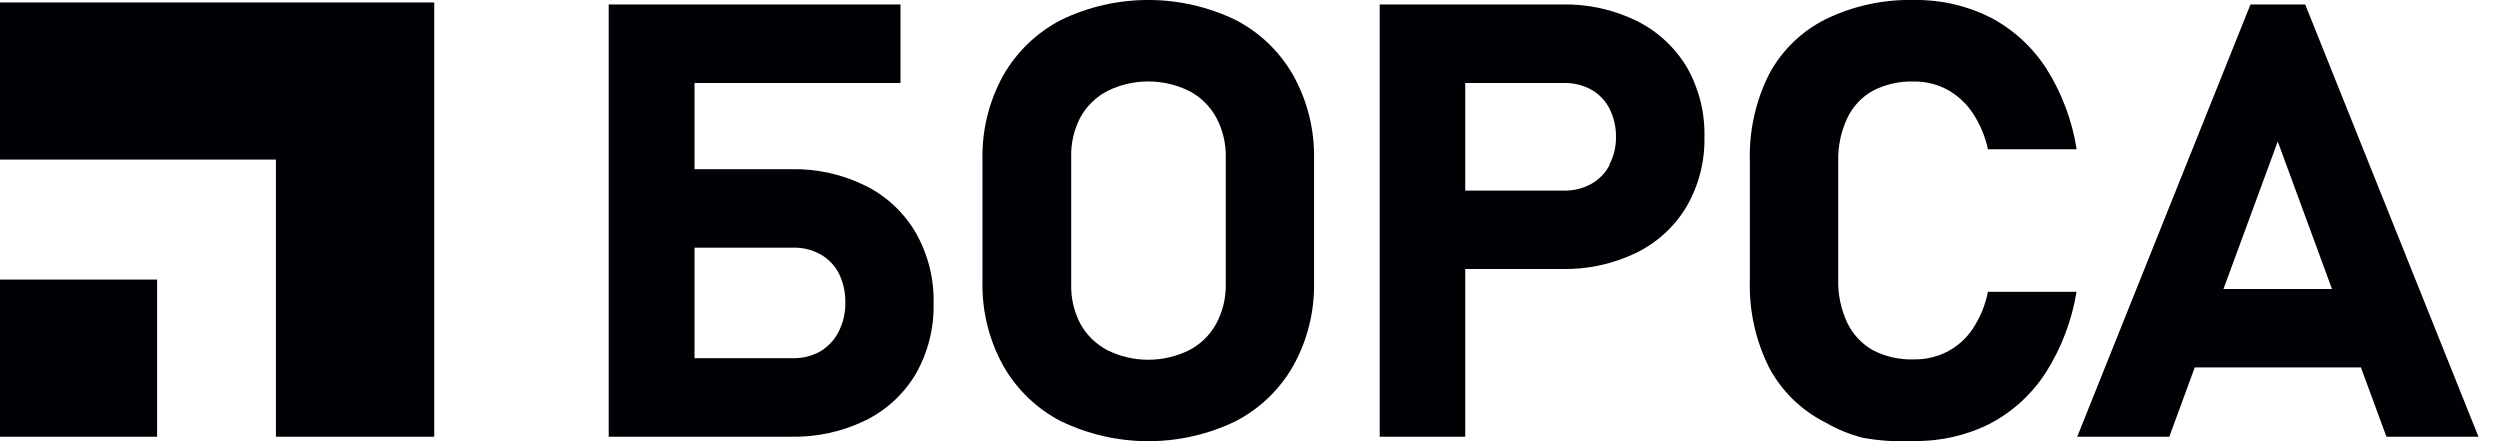 <svg width="102" height="18" viewBox="0 0 102 18" fill="none" xmlns="http://www.w3.org/2000/svg">
<g clip-path="url(#clip0)">
<path d="M37.365 9.499C36.885 8.675 36.175 8.009 35.323 7.583C34.376 7.113 33.329 6.88 32.272 6.902H28.336V3.386H36.74V0.182H24.835V17.818H32.276C33.332 17.84 34.378 17.609 35.327 17.144C36.175 16.725 36.883 16.068 37.365 15.254C37.861 14.382 38.112 13.392 38.091 12.389C38.116 11.378 37.865 10.379 37.365 9.499ZM34.207 13.55C34.038 13.878 33.78 14.152 33.463 14.339C33.122 14.529 32.736 14.624 32.346 14.614H28.336V10.105H32.369C32.759 10.095 33.145 10.192 33.485 10.384C33.803 10.565 34.062 10.836 34.229 11.162C34.409 11.534 34.499 11.943 34.489 12.356C34.496 12.771 34.399 13.182 34.207 13.55Z" fill="#000105"/>
<path d="M43.296 17.193C42.301 16.679 41.477 15.886 40.926 14.912C40.351 13.868 40.061 12.691 40.085 11.5V6.5C40.061 5.308 40.351 4.132 40.926 3.088C41.48 2.113 42.306 1.32 43.303 0.807C44.41 0.275 45.623 -0.001 46.851 -0.001C48.079 -0.001 49.292 0.275 50.398 0.807C51.396 1.319 52.221 2.112 52.772 3.088C53.349 4.131 53.639 5.308 53.613 6.5V11.5C53.639 12.692 53.349 13.869 52.772 14.912C52.221 15.888 51.396 16.681 50.398 17.193C49.292 17.725 48.079 18.001 46.851 18.001C45.623 18.001 44.41 17.725 43.303 17.193H43.296ZM48.505 14.294C48.977 14.052 49.366 13.674 49.621 13.208C49.889 12.71 50.023 12.151 50.011 11.586V6.418C50.023 5.851 49.889 5.291 49.621 4.792C49.366 4.326 48.977 3.948 48.505 3.706C47.989 3.454 47.423 3.323 46.849 3.323C46.275 3.323 45.709 3.454 45.193 3.706C44.722 3.949 44.333 4.327 44.077 4.792C43.816 5.293 43.688 5.853 43.705 6.418V11.586C43.688 12.149 43.816 12.708 44.077 13.208C44.333 13.673 44.722 14.051 45.193 14.294C45.709 14.546 46.275 14.678 46.849 14.678C47.423 14.678 47.989 14.546 48.505 14.294Z" fill="#000105"/>
<path d="M68.83 2.753C68.344 1.938 67.634 1.279 66.784 0.856C65.835 0.39 64.789 0.159 63.733 0.182H56.292V17.818H59.782V10.976H63.718C64.773 10.999 65.819 10.771 66.769 10.31C67.62 9.893 68.331 9.238 68.815 8.423C69.313 7.561 69.564 6.577 69.541 5.581C69.564 4.591 69.318 3.614 68.83 2.753ZM65.671 6.731C65.504 7.055 65.245 7.322 64.927 7.501C64.587 7.691 64.201 7.786 63.811 7.776H59.782V3.386H63.807C64.197 3.377 64.581 3.471 64.923 3.657C65.243 3.837 65.503 4.107 65.668 4.435C65.848 4.793 65.939 5.191 65.932 5.592C65.937 5.989 65.842 6.38 65.656 6.731H65.671Z" fill="#000105"/>
<path d="M75.992 17.859C75.46 17.722 74.949 17.511 74.474 17.234C73.498 16.745 72.697 15.965 72.182 15.001C71.629 13.898 71.358 12.675 71.394 11.441V6.604C71.354 5.364 71.624 4.134 72.179 3.025C72.695 2.063 73.495 1.283 74.471 0.792C75.597 0.241 76.84 -0.031 78.094 2.29315e-06C79.177 -0.018 80.248 0.227 81.216 0.714C82.14 1.201 82.922 1.917 83.489 2.794C84.123 3.797 84.545 4.919 84.728 6.091H81.108C80.995 5.559 80.781 5.054 80.479 4.602C80.215 4.208 79.86 3.883 79.445 3.654C79.028 3.433 78.562 3.32 78.091 3.326C77.511 3.307 76.936 3.435 76.42 3.698C75.962 3.951 75.595 4.342 75.371 4.814C75.112 5.366 74.985 5.969 74.999 6.578V11.415C74.985 12.022 75.112 12.625 75.371 13.175C75.597 13.646 75.963 14.036 76.42 14.291C76.936 14.556 77.511 14.684 78.091 14.663C78.569 14.67 79.042 14.559 79.467 14.339C79.883 14.117 80.237 13.795 80.498 13.401C80.795 12.946 81.002 12.439 81.108 11.906H84.724C84.532 13.076 84.106 14.196 83.471 15.198C82.907 16.075 82.126 16.791 81.205 17.278C80.24 17.766 79.171 18.011 78.091 17.993C77.388 18.031 76.684 17.986 75.992 17.859Z" fill="#000105"/>
<path d="M97.367 17.818H101.121L94.052 0.182H91.819L84.75 17.818H88.508L89.546 14.99H96.325L97.367 17.818ZM90.718 11.79L92.932 5.774L95.145 11.79H90.718Z" fill="#000105"/>
<path d="M0 11.407L0 17.818H6.41V11.407H0Z" fill="#000105"/>
<path d="M11.258 0.1H0V6.511H11.258V17.818H17.717V6.511V0.1H11.258Z" fill="#000105"/>
</g>
<defs>
<clipPath id="clip0">
<rect width="101.121" height="18" fill="white"/>
</clipPath>
</defs>
</svg>
